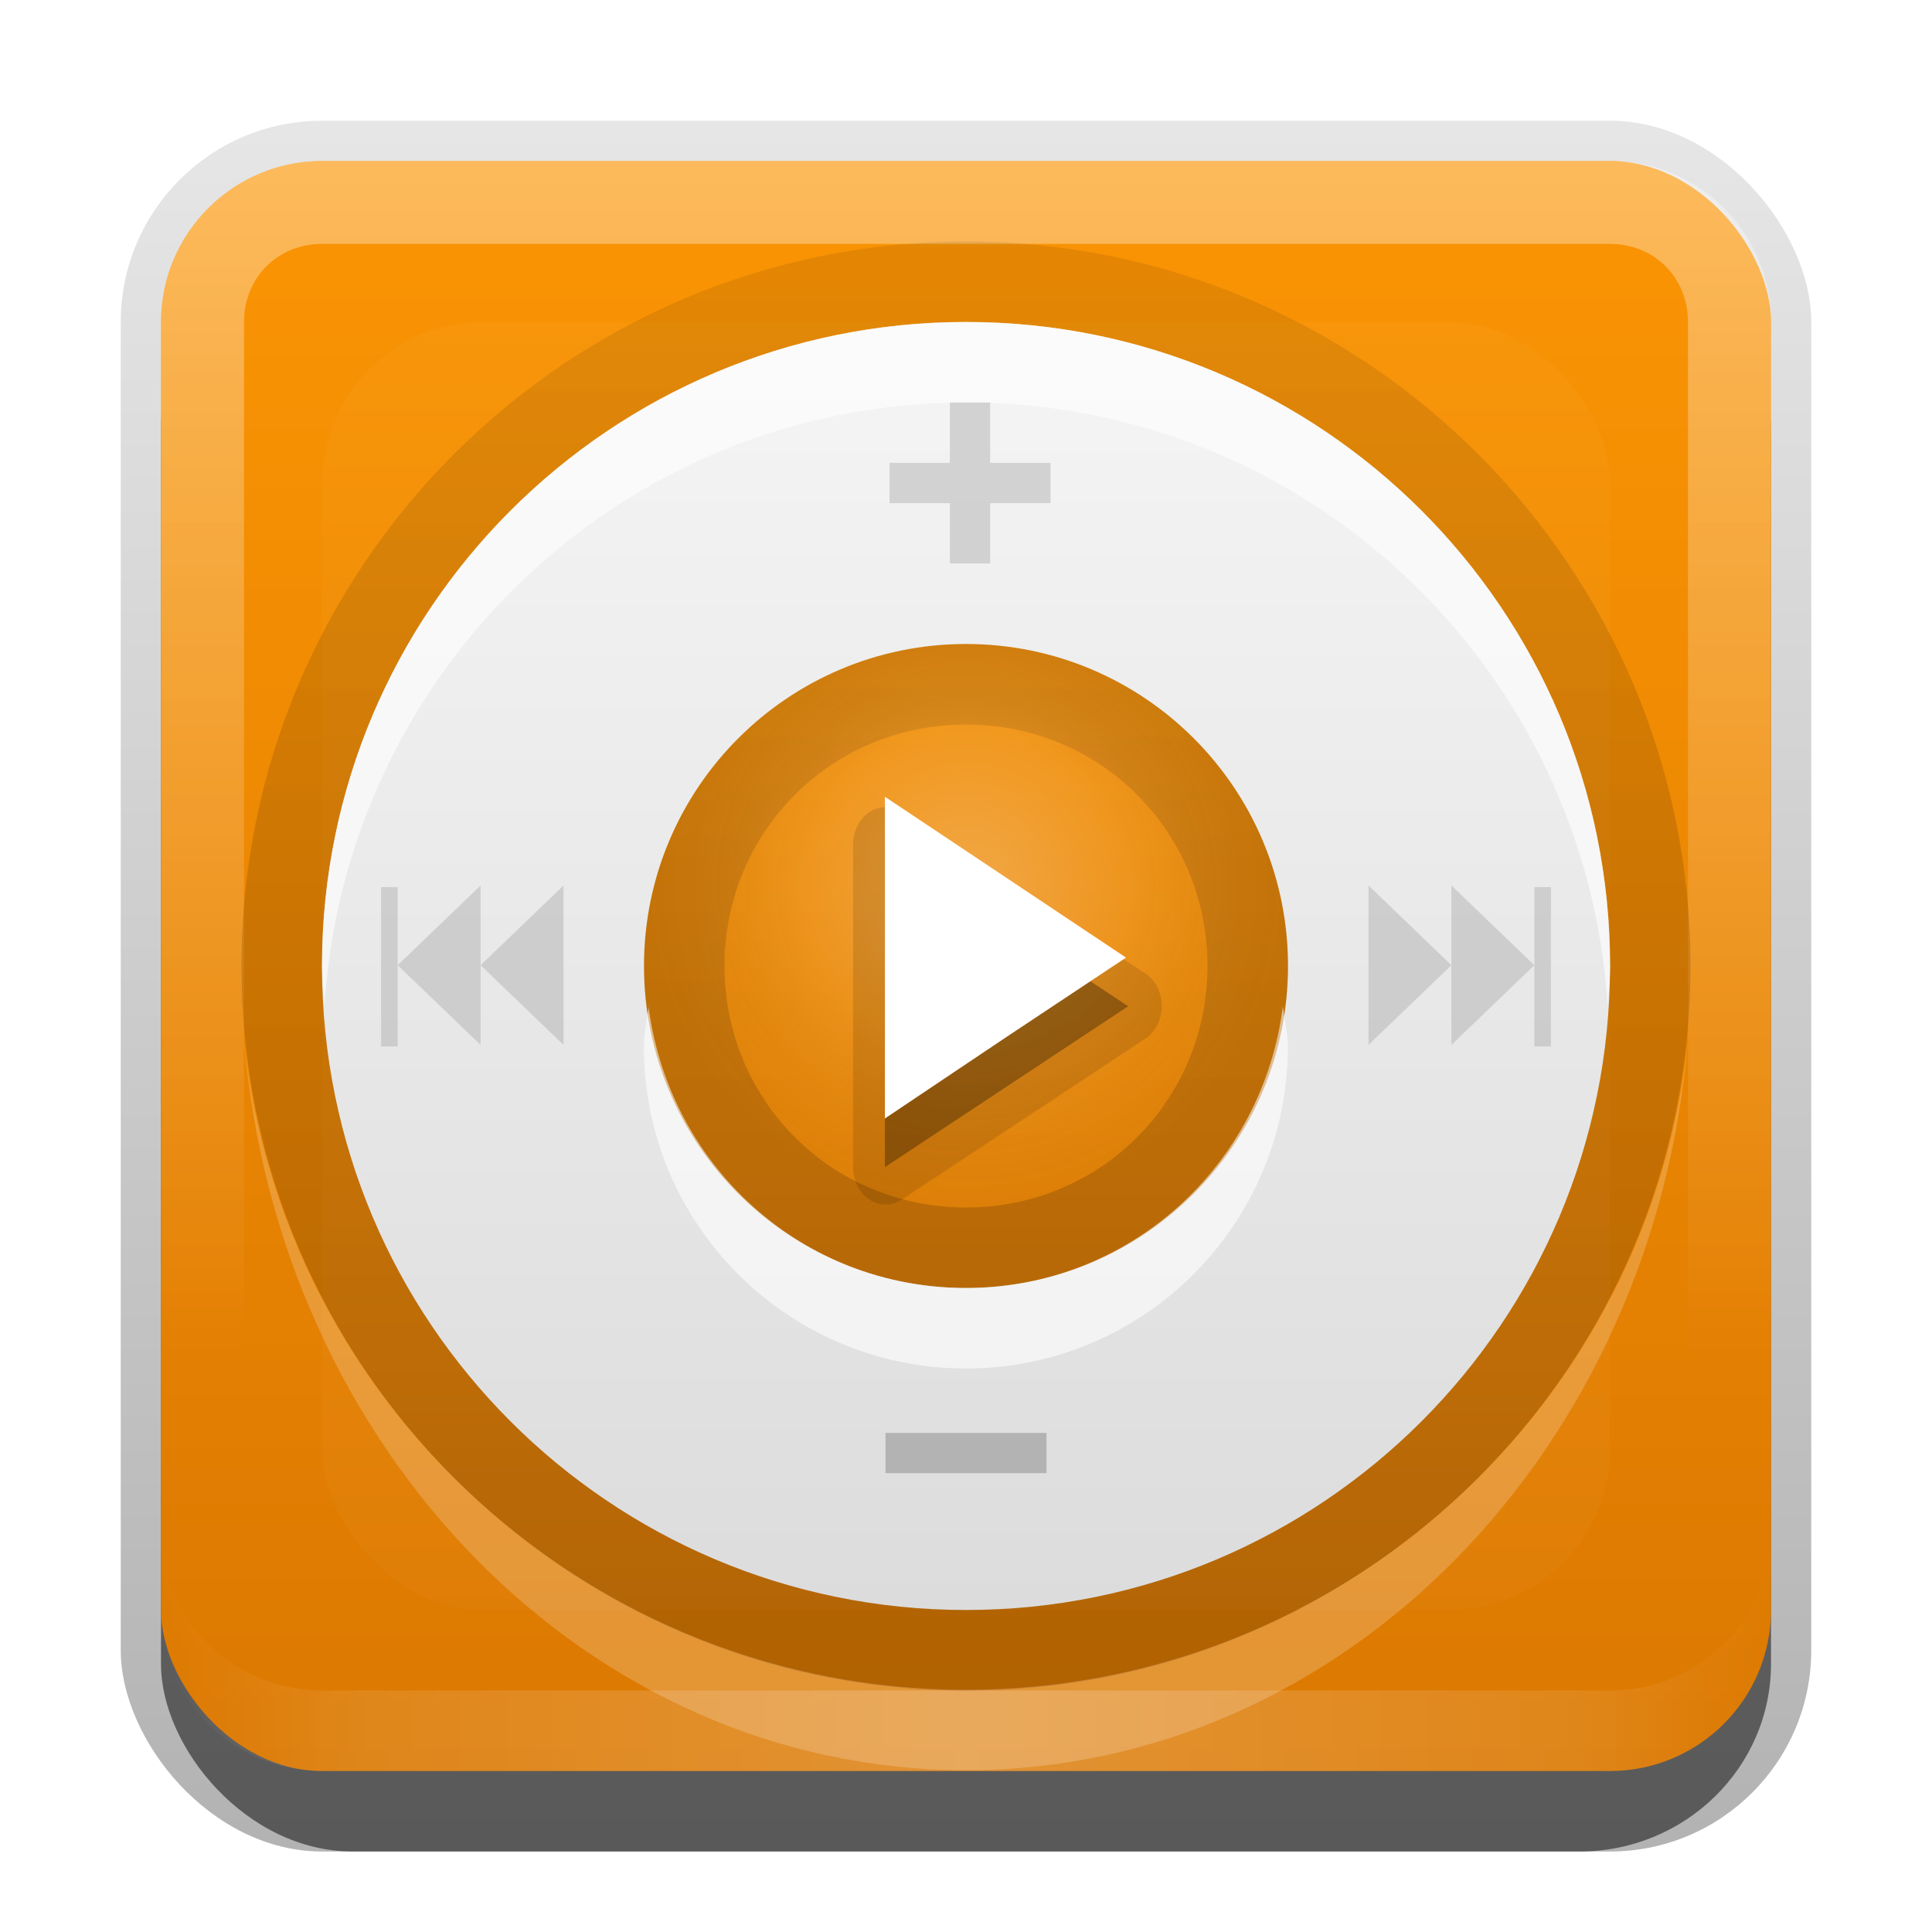<?xml version="1.0" encoding="UTF-8"?>
<svg id="svg2" width="24" height="24" version="1.0" xmlns="http://www.w3.org/2000/svg" xmlns:cc="http://creativecommons.org/ns#" xmlns:dc="http://purl.org/dc/elements/1.1/" xmlns:rdf="http://www.w3.org/1999/02/22-rdf-syntax-ns#">
 <defs id="defs4">
  <linearGradient id="linearGradient3335" x1="11.4" x2="11.4" y1="22" y2="-9.82" gradientUnits="userSpaceOnUse">
   <stop id="stop3330" offset="0"/>
   <stop id="stop3333" stop-opacity="0" offset="1"/>
  </linearGradient>
  <linearGradient id="linearGradient3181" x1="-3.06" x2="-3.06" y1="27.3" y2="7.25" gradientTransform="translate(12.1 -7.26)" gradientUnits="userSpaceOnUse">
   <stop id="stop3988-0" stop-color="#db7801" offset="0"/>
   <stop id="stop3990-5" stop-color="#fb9504" offset="1"/>
  </linearGradient>
  <filter id="filter3194" x="-.18" y="-.18" width="1.36" height="1.36" color-interpolation-filters="sRGB">
   <feGaussianBlur id="feGaussianBlur3196" stdDeviation="1.2"/>
  </filter>
  <clipPath id="clipPath2849">
   <rect id="rect2851" x="1" y="1" width="20" height="20" rx="2" ry="2" fill="#fff" fill-rule="evenodd"/>
  </clipPath>
  <linearGradient id="linearGradient3845" x1="11" x2="21" y1="19.5" y2="19.5" gradientTransform="translate(1,-1)" gradientUnits="userSpaceOnUse" spreadMethod="reflect">
   <stop id="stop3833" stop-color="#fff" offset="0"/>
   <stop id="stop3821" stop-color="#fff" stop-opacity=".498" offset=".75"/>
   <stop id="stop3835" stop-color="#fff" stop-opacity="0" offset="1"/>
  </linearGradient>
  <linearGradient id="linearGradient3961" x1="10" x2="10" y1="1" y2="16" gradientTransform="translate(1,-1)" gradientUnits="userSpaceOnUse">
   <stop id="stop3825" stop-color="#fff" offset="0"/>
   <stop id="stop3829" stop-color="#fff" stop-opacity="0" offset="1"/>
  </linearGradient>
  <linearGradient id="linearGradient3970" x1="4" x2="20" y1="12" y2="12" gradientTransform="matrix(0,-1,1,0,0,24)" gradientUnits="userSpaceOnUse">
   <stop id="stop3966" stop-color="#dcdcdc" offset="0"/>
   <stop id="stop3968" stop-color="#f5f5f5" offset="1"/>
  </linearGradient>
  <linearGradient id="linearGradient3987" x1="3" x2="34" y1="12.2" y2="12.2" gradientUnits="userSpaceOnUse">
   <stop id="stop3983" offset="0"/>
   <stop id="stop3985" stop-opacity="0" offset="1"/>
  </linearGradient>
  <radialGradient id="radialGradient3101" cx="48" cy="44" r="16" gradientUnits="userSpaceOnUse">
   <stop id="stop3843-9" stop-color="#fff" offset="0"/>
   <stop id="stop3849-7" stop-color="#fff" stop-opacity=".336" offset=".5"/>
   <stop id="stop3845-4" stop-opacity=".168" offset="1"/>
  </radialGradient>
 </defs>
 <g id="layer1" transform="translate(0,2)">
  <g id="g3337" transform="translate(1,-1)">
   <rect id="rect3371" x=".5" y=".5" width="21" height="21.5" rx="2.5" ry="2.5" fill="url(#linearGradient3335)" opacity=".3"/>
   <rect id="rect2553" x="1" y="2" width="20" height="20" rx="2.38" ry="2.33" opacity=".5"/>
  </g>
  <rect id="rect3173" x="2" width="20" height="20" rx="2" ry="2" fill="url(#linearGradient3181)" fill-rule="evenodd"/>
  <path id="path3018" d="m-26-1.8e-7c-1.11 0-2 0.892-2 2v1c0-1.11 0.892-2 2-2h16c1.11 0 2 0.892 2 2v-1c0-1.11-0.892-2-2-2h-16z" fill="#fff" fill-rule="evenodd" opacity=".25"/>
  <path id="path3020" d="m-26 20c-1.11 0-2-0.892-2-2v-1c0 1.11 0.892 2 2 2h16c1.11 0 2-0.892 2-2v1c0 1.11-0.892 2-2 2h-16z" fill-rule="evenodd" opacity=".15"/>
  <path id="rect3050" d="m4 0c-1.11 0-2 0.892-2 2v16c0 1.11 0.892 2 2 2h16c1.11 0 2-0.892 2-2v-16c0-1.11-0.892-2-2-2h-16zm0 1.03h16c0.55 0 0.969 0.419 0.969 0.969v16c0 0.55-0.419 0.969-0.969 0.969h-16c-0.55 0-0.969-0.419-0.969-0.969v-16c0-0.55 0.419-0.969 0.969-0.969z" fill="url(#linearGradient3961)" fill-rule="evenodd" opacity=".35"/>
  <path id="path3235" d="m4 20c-1.11 0-2-0.892-2-2v-1c0 1.11 0.892 2 2 2h16c1.11 0 2-0.892 2-2v1c0 1.11-0.892 2-2 2h-16z" fill="url(#linearGradient3845)" fill-rule="evenodd" opacity=".2"/>
 </g>
 <g id="layer2" transform="translate(0,2)">
  <rect id="rect2410" transform="translate(1,-1)" x="3" y="3" width="16" height="16" rx="2" ry="2" clip-path="url(#clipPath2849)" fill="#fff" filter="url(#filter3194)" opacity=".15"/>
 </g>
 <g id="layer3" transform="translate(0,2)">
  <path id="path3979" transform="matrix(0,-1,1,0,0,22)" d="m12 3c-4.96 0-9 4.04-9 9s4.04 9 9 9 9-4.04 9-9-4.04-9-9-9zm0 6c1.67 0 3 1.33 3 3s-1.33 3-3 3-3-1.33-3-3 1.33-3 3-3z" color="#000000" fill="url(#linearGradient3987)" opacity=".2"/>
  <path id="path3962" transform="translate(0,-2)" d="m12 4c-4.42 0-8 3.58-8 8s3.58 8 8 8 8-3.58 8-8-3.58-8-8-8zm0 4c2.21 0 4 1.79 4 4s-1.79 4-4 4-4-1.79-4-4 1.79-4 4-4z" color="#000000" fill="url(#linearGradient3970)"/>
  <path id="path3989" transform="translate(0,-2)" d="m12 4c-4.42 0-8 3.58-8 8 0 0.17 0.021 0.333 0.031 0.5 0.261-4.18 3.72-7.5 7.97-7.5s7.71 3.32 7.97 7.5c0.011-0.167 0.031-0.33 0.031-0.5 0-4.42-3.58-8-8-8zm-3.94 8.5c-0.021 0.165-0.062 0.33-0.062 0.5 0 2.21 1.79 4 4 4s4-1.79 4-4c0-0.17-0.042-0.335-0.062-0.5-0.247 1.97-1.9 3.5-3.94 3.5s-3.69-1.53-3.94-3.5z" color="#000000" fill="#fff" opacity=".6"/>
  <path id="path3998" d="m3.03 10.9c0.41 5.1 4.27 9.09 8.97 9.09 4.7 0 8.56-3.99 8.97-9.09-0.461 4.54-4.31 8.09-8.97 8.09-4.66 0-8.51-3.56-8.97-8.09z" color="#000000" fill="#fff" opacity=".2"/>
  <path id="path3839" transform="matrix(.25 0 0 .25 0 -2)" d="m64 48a16 16 0 0 1-16 16 16 16 0 0 1-16-16 16 16 0 0 1 16-16 16 16 0 0 1 16 16z" color="#000000" fill="url(#radialGradient3101)" opacity=".25"/>
 </g>
 <g id="layer4">
  <path id="path3919" transform="translate(0,2)" d="m7 9v1.98l-1.03-0.99 1.03-0.99zm-1.03 0.99v0.99l-1.03-0.99 1.03-0.99v0.99zm-1.03 0v1.01h-0.206v-1.98h0.206v0.969z" color="#000000" fill="#b3b3b3" opacity=".5"/>
  <path id="path4033" transform="translate(0,2)" d="m17 9v1.98l1.03-0.99-1.03-0.99zm1.03 0.99v0.99l1.03-0.99-1.03-0.99v0.99zm1.03 0v1.01h0.206v-1.98h-0.206v0.969z" color="#000000" fill="#b3b3b3" opacity=".5"/>
  <rect id="rect3921" transform="translate(0,2)" x="11" y="15.8" width="2" height=".5" color="#000000" fill="#b3b3b3"/>
  <path id="rect3923" transform="translate(0,2)" d="m11.8 3v0.75h-0.75v0.5h0.75v0.75h0.5v-0.75h0.75v-0.5h-0.75v-0.75h-0.5z" color="#000000" fill="#b3b3b3" opacity=".5"/>
  <path id="path4052" transform="matrix(.894 0 0 1.03 2.16 1.17)" d="m9.75 8.62a0.452 0.452 0 0 0-0.312 0.438v3.88a0.452 0.452 0 0 0 0.656 0.406l3.38-1.94a0.452 0.452 0 0 0 0-0.812l-3.38-1.94a0.452 0.452 0 0 0-0.344-0.031z" color="#000000" opacity=".12"/>
  <path id="path4048" transform="matrix(.894 0 0 1.03 2.16 1.17)" d="m9.88 9.06v3.88l3.38-1.94-3.38-1.94z" color="#000000" opacity=".3"/>
  <path id="path4044" transform="matrix(.894 0 0 1.03 2.16 .607)" d="m9.88 12.9 1e-7 -1.94-1e-7 -1.94 3.35 1.94-1.68 0.968z" color="#000000" fill="#fff"/>
 </g>
</svg>

